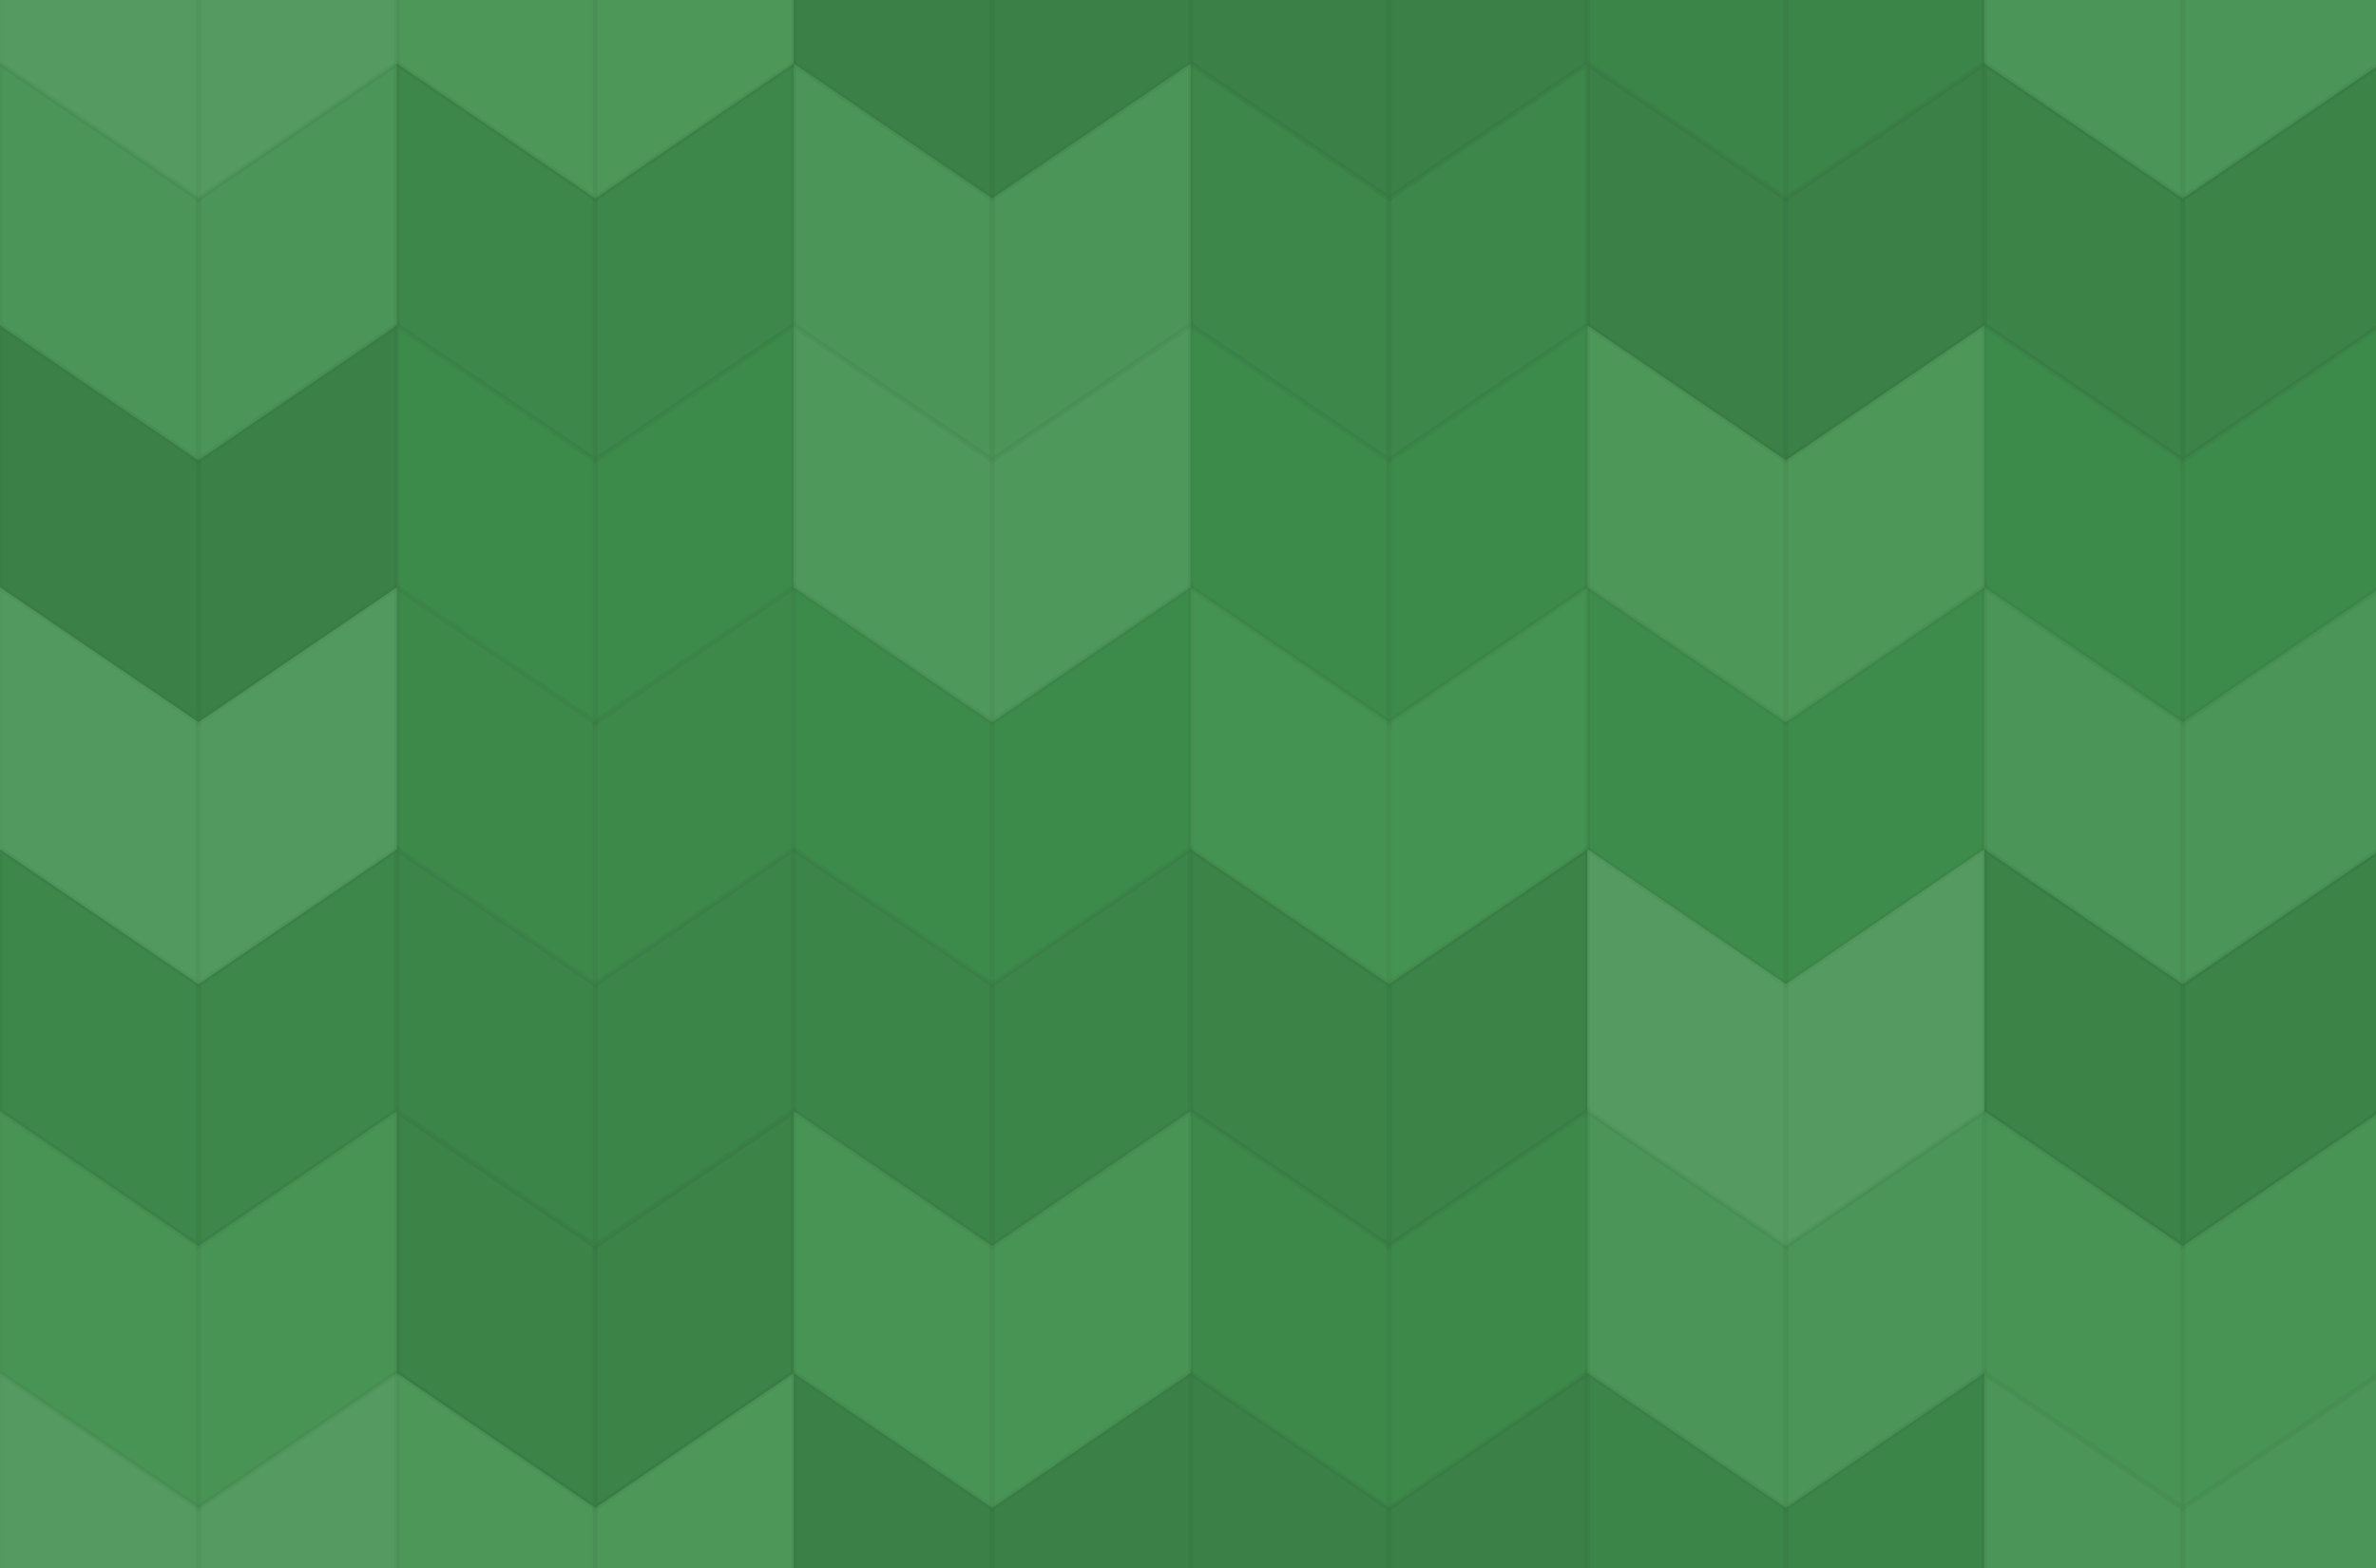 <svg xmlns="http://www.w3.org/2000/svg" width="459" height="303"><rect x="0" y="0" width="100%" height="100%" fill="rgb(63, 144, 77)"  /><g stroke="#000" stroke-opacity="0.02" fill="#ddd" fill-opacity="0.141" stroke-width="1" transform="translate(0.0,-38.333)" ><polyline points="0,0,38.333,26.067,38.333,76.667,0,50.6,0,0"  /><polyline points="38.333,26.067,76.667,0,76.667,50.6,38.333,76.667,38.333,26.067"  /></g><g stroke="#000" stroke-opacity="0.02" fill="#ddd" fill-opacity="0.141" stroke-width="1" transform="translate(0.0,265.267)" ><polyline points="0,0,38.333,26.067,38.333,76.667,0,50.6,0,0"  /><polyline points="38.333,26.067,76.667,0,76.667,50.6,38.333,76.667,38.333,26.067"  /></g><g stroke="#000" stroke-opacity="0.02" fill="#ddd" fill-opacity="0.089" stroke-width="1" transform="translate(76.667,-38.333)" ><polyline points="0,0,38.333,26.067,38.333,76.667,0,50.6,0,0"  /><polyline points="38.333,26.067,76.667,0,76.667,50.6,38.333,76.667,38.333,26.067"  /></g><g stroke="#000" stroke-opacity="0.02" fill="#ddd" fill-opacity="0.089" stroke-width="1" transform="translate(76.667,265.267)" ><polyline points="0,0,38.333,26.067,38.333,76.667,0,50.6,0,0"  /><polyline points="38.333,26.067,76.667,0,76.667,50.6,38.333,76.667,38.333,26.067"  /></g><g stroke="#000" stroke-opacity="0.02" fill="#222" fill-opacity="0.133" stroke-width="1" transform="translate(153.333,-38.333)" ><polyline points="0,0,38.333,26.067,38.333,76.667,0,50.6,0,0"  /><polyline points="38.333,26.067,76.667,0,76.667,50.6,38.333,76.667,38.333,26.067"  /></g><g stroke="#000" stroke-opacity="0.02" fill="#222" fill-opacity="0.133" stroke-width="1" transform="translate(153.333,265.267)" ><polyline points="0,0,38.333,26.067,38.333,76.667,0,50.6,0,0"  /><polyline points="38.333,26.067,76.667,0,76.667,50.6,38.333,76.667,38.333,26.067"  /></g><g stroke="#000" stroke-opacity="0.02" fill="#222" fill-opacity="0.15" stroke-width="1" transform="translate(230,-38.333)" ><polyline points="0,0,38.333,26.067,38.333,76.667,0,50.6,0,0"  /><polyline points="38.333,26.067,76.667,0,76.667,50.6,38.333,76.667,38.333,26.067"  /></g><g stroke="#000" stroke-opacity="0.02" fill="#222" fill-opacity="0.15" stroke-width="1" transform="translate(230,265.267)" ><polyline points="0,0,38.333,26.067,38.333,76.667,0,50.6,0,0"  /><polyline points="38.333,26.067,76.667,0,76.667,50.6,38.333,76.667,38.333,26.067"  /></g><g stroke="#000" stroke-opacity="0.02" fill="#222" fill-opacity="0.098" stroke-width="1" transform="translate(306.667,-38.333)" ><polyline points="0,0,38.333,26.067,38.333,76.667,0,50.6,0,0"  /><polyline points="38.333,26.067,76.667,0,76.667,50.6,38.333,76.667,38.333,26.067"  /></g><g stroke="#000" stroke-opacity="0.02" fill="#222" fill-opacity="0.098" stroke-width="1" transform="translate(306.667,265.267)" ><polyline points="0,0,38.333,26.067,38.333,76.667,0,50.6,0,0"  /><polyline points="38.333,26.067,76.667,0,76.667,50.6,38.333,76.667,38.333,26.067"  /></g><g stroke="#000" stroke-opacity="0.02" fill="#ddd" fill-opacity="0.072" stroke-width="1" transform="translate(383.333,-38.333)" ><polyline points="0,0,38.333,26.067,38.333,76.667,0,50.6,0,0"  /><polyline points="38.333,26.067,76.667,0,76.667,50.6,38.333,76.667,38.333,26.067"  /></g><g stroke="#000" stroke-opacity="0.02" fill="#ddd" fill-opacity="0.072" stroke-width="1" transform="translate(383.333,265.267)" ><polyline points="0,0,38.333,26.067,38.333,76.667,0,50.6,0,0"  /><polyline points="38.333,26.067,76.667,0,76.667,50.6,38.333,76.667,38.333,26.067"  /></g><g stroke="#000" stroke-opacity="0.02" fill="#ddd" fill-opacity="0.072" stroke-width="1" transform="translate(0.0,12.267)" ><polyline points="0,0,38.333,26.067,38.333,76.667,0,50.6,0,0"  /><polyline points="38.333,26.067,76.667,0,76.667,50.6,38.333,76.667,38.333,26.067"  /></g><g stroke="#000" stroke-opacity="0.02" fill="#222" fill-opacity="0.081" stroke-width="1" transform="translate(76.667,12.267)" ><polyline points="0,0,38.333,26.067,38.333,76.667,0,50.6,0,0"  /><polyline points="38.333,26.067,76.667,0,76.667,50.6,38.333,76.667,38.333,26.067"  /></g><g stroke="#000" stroke-opacity="0.02" fill="#ddd" fill-opacity="0.072" stroke-width="1" transform="translate(153.333,12.267)" ><polyline points="0,0,38.333,26.067,38.333,76.667,0,50.6,0,0"  /><polyline points="38.333,26.067,76.667,0,76.667,50.6,38.333,76.667,38.333,26.067"  /></g><g stroke="#000" stroke-opacity="0.02" fill="#222" fill-opacity="0.081" stroke-width="1" transform="translate(230,12.267)" ><polyline points="0,0,38.333,26.067,38.333,76.667,0,50.6,0,0"  /><polyline points="38.333,26.067,76.667,0,76.667,50.6,38.333,76.667,38.333,26.067"  /></g><g stroke="#000" stroke-opacity="0.02" fill="#222" fill-opacity="0.15" stroke-width="1" transform="translate(306.667,12.267)" ><polyline points="0,0,38.333,26.067,38.333,76.667,0,50.6,0,0"  /><polyline points="38.333,26.067,76.667,0,76.667,50.6,38.333,76.667,38.333,26.067"  /></g><g stroke="#000" stroke-opacity="0.02" fill="#222" fill-opacity="0.115" stroke-width="1" transform="translate(383.333,12.267)" ><polyline points="0,0,38.333,26.067,38.333,76.667,0,50.6,0,0"  /><polyline points="38.333,26.067,76.667,0,76.667,50.6,38.333,76.667,38.333,26.067"  /></g><g stroke="#000" stroke-opacity="0.02" fill="#222" fill-opacity="0.133" stroke-width="1" transform="translate(0.0,62.867)" ><polyline points="0,0,38.333,26.067,38.333,76.667,0,50.6,0,0"  /><polyline points="38.333,26.067,76.667,0,76.667,50.6,38.333,76.667,38.333,26.067"  /></g><g stroke="#000" stroke-opacity="0.02" fill="#222" fill-opacity="0.046" stroke-width="1" transform="translate(76.667,62.867)" ><polyline points="0,0,38.333,26.067,38.333,76.667,0,50.6,0,0"  /><polyline points="38.333,26.067,76.667,0,76.667,50.6,38.333,76.667,38.333,26.067"  /></g><g stroke="#000" stroke-opacity="0.02" fill="#ddd" fill-opacity="0.107" stroke-width="1" transform="translate(153.333,62.867)" ><polyline points="0,0,38.333,26.067,38.333,76.667,0,50.6,0,0"  /><polyline points="38.333,26.067,76.667,0,76.667,50.6,38.333,76.667,38.333,26.067"  /></g><g stroke="#000" stroke-opacity="0.02" fill="#222" fill-opacity="0.046" stroke-width="1" transform="translate(230,62.867)" ><polyline points="0,0,38.333,26.067,38.333,76.667,0,50.6,0,0"  /><polyline points="38.333,26.067,76.667,0,76.667,50.6,38.333,76.667,38.333,26.067"  /></g><g stroke="#000" stroke-opacity="0.02" fill="#ddd" fill-opacity="0.089" stroke-width="1" transform="translate(306.667,62.867)" ><polyline points="0,0,38.333,26.067,38.333,76.667,0,50.6,0,0"  /><polyline points="38.333,26.067,76.667,0,76.667,50.6,38.333,76.667,38.333,26.067"  /></g><g stroke="#000" stroke-opacity="0.02" fill="#222" fill-opacity="0.046" stroke-width="1" transform="translate(383.333,62.867)" ><polyline points="0,0,38.333,26.067,38.333,76.667,0,50.6,0,0"  /><polyline points="38.333,26.067,76.667,0,76.667,50.6,38.333,76.667,38.333,26.067"  /></g><g stroke="#000" stroke-opacity="0.02" fill="#ddd" fill-opacity="0.124" stroke-width="1" transform="translate(0.0,113.467)" ><polyline points="0,0,38.333,26.067,38.333,76.667,0,50.6,0,0"  /><polyline points="38.333,26.067,76.667,0,76.667,50.6,38.333,76.667,38.333,26.067"  /></g><g stroke="#000" stroke-opacity="0.02" fill="#222" fill-opacity="0.063" stroke-width="1" transform="translate(76.667,113.467)" ><polyline points="0,0,38.333,26.067,38.333,76.667,0,50.6,0,0"  /><polyline points="38.333,26.067,76.667,0,76.667,50.6,38.333,76.667,38.333,26.067"  /></g><g stroke="#000" stroke-opacity="0.02" fill="#222" fill-opacity="0.046" stroke-width="1" transform="translate(153.333,113.467)" ><polyline points="0,0,38.333,26.067,38.333,76.667,0,50.6,0,0"  /><polyline points="38.333,26.067,76.667,0,76.667,50.6,38.333,76.667,38.333,26.067"  /></g><g stroke="#000" stroke-opacity="0.02" fill="#ddd" fill-opacity="0.037" stroke-width="1" transform="translate(230,113.467)" ><polyline points="0,0,38.333,26.067,38.333,76.667,0,50.6,0,0"  /><polyline points="38.333,26.067,76.667,0,76.667,50.6,38.333,76.667,38.333,26.067"  /></g><g stroke="#000" stroke-opacity="0.02" fill="#222" fill-opacity="0.029" stroke-width="1" transform="translate(306.667,113.467)" ><polyline points="0,0,38.333,26.067,38.333,76.667,0,50.6,0,0"  /><polyline points="38.333,26.067,76.667,0,76.667,50.6,38.333,76.667,38.333,26.067"  /></g><g stroke="#000" stroke-opacity="0.02" fill="#ddd" fill-opacity="0.072" stroke-width="1" transform="translate(383.333,113.467)" ><polyline points="0,0,38.333,26.067,38.333,76.667,0,50.6,0,0"  /><polyline points="38.333,26.067,76.667,0,76.667,50.6,38.333,76.667,38.333,26.067"  /></g><g stroke="#000" stroke-opacity="0.02" fill="#222" fill-opacity="0.081" stroke-width="1" transform="translate(0.0,164.067)" ><polyline points="0,0,38.333,26.067,38.333,76.667,0,50.6,0,0"  /><polyline points="38.333,26.067,76.667,0,76.667,50.6,38.333,76.667,38.333,26.067"  /></g><g stroke="#000" stroke-opacity="0.02" fill="#222" fill-opacity="0.098" stroke-width="1" transform="translate(76.667,164.067)" ><polyline points="0,0,38.333,26.067,38.333,76.667,0,50.6,0,0"  /><polyline points="38.333,26.067,76.667,0,76.667,50.6,38.333,76.667,38.333,26.067"  /></g><g stroke="#000" stroke-opacity="0.02" fill="#222" fill-opacity="0.098" stroke-width="1" transform="translate(153.333,164.067)" ><polyline points="0,0,38.333,26.067,38.333,76.667,0,50.6,0,0"  /><polyline points="38.333,26.067,76.667,0,76.667,50.6,38.333,76.667,38.333,26.067"  /></g><g stroke="#000" stroke-opacity="0.02" fill="#222" fill-opacity="0.115" stroke-width="1" transform="translate(230,164.067)" ><polyline points="0,0,38.333,26.067,38.333,76.667,0,50.6,0,0"  /><polyline points="38.333,26.067,76.667,0,76.667,50.6,38.333,76.667,38.333,26.067"  /></g><g stroke="#000" stroke-opacity="0.02" fill="#ddd" fill-opacity="0.141" stroke-width="1" transform="translate(306.667,164.067)" ><polyline points="0,0,38.333,26.067,38.333,76.667,0,50.6,0,0"  /><polyline points="38.333,26.067,76.667,0,76.667,50.6,38.333,76.667,38.333,26.067"  /></g><g stroke="#000" stroke-opacity="0.02" fill="#222" fill-opacity="0.115" stroke-width="1" transform="translate(383.333,164.067)" ><polyline points="0,0,38.333,26.067,38.333,76.667,0,50.6,0,0"  /><polyline points="38.333,26.067,76.667,0,76.667,50.6,38.333,76.667,38.333,26.067"  /></g><g stroke="#000" stroke-opacity="0.02" fill="#ddd" fill-opacity="0.055" stroke-width="1" transform="translate(0.0,214.667)" ><polyline points="0,0,38.333,26.067,38.333,76.667,0,50.6,0,0"  /><polyline points="38.333,26.067,76.667,0,76.667,50.6,38.333,76.667,38.333,26.067"  /></g><g stroke="#000" stroke-opacity="0.02" fill="#222" fill-opacity="0.115" stroke-width="1" transform="translate(76.667,214.667)" ><polyline points="0,0,38.333,26.067,38.333,76.667,0,50.6,0,0"  /><polyline points="38.333,26.067,76.667,0,76.667,50.6,38.333,76.667,38.333,26.067"  /></g><g stroke="#000" stroke-opacity="0.02" fill="#ddd" fill-opacity="0.055" stroke-width="1" transform="translate(153.333,214.667)" ><polyline points="0,0,38.333,26.067,38.333,76.667,0,50.6,0,0"  /><polyline points="38.333,26.067,76.667,0,76.667,50.6,38.333,76.667,38.333,26.067"  /></g><g stroke="#000" stroke-opacity="0.02" fill="#222" fill-opacity="0.063" stroke-width="1" transform="translate(230,214.667)" ><polyline points="0,0,38.333,26.067,38.333,76.667,0,50.6,0,0"  /><polyline points="38.333,26.067,76.667,0,76.667,50.6,38.333,76.667,38.333,26.067"  /></g><g stroke="#000" stroke-opacity="0.02" fill="#ddd" fill-opacity="0.072" stroke-width="1" transform="translate(306.667,214.667)" ><polyline points="0,0,38.333,26.067,38.333,76.667,0,50.6,0,0"  /><polyline points="38.333,26.067,76.667,0,76.667,50.6,38.333,76.667,38.333,26.067"  /></g><g stroke="#000" stroke-opacity="0.02" fill="#ddd" fill-opacity="0.055" stroke-width="1" transform="translate(383.333,214.667)" ><polyline points="0,0,38.333,26.067,38.333,76.667,0,50.6,0,0"  /><polyline points="38.333,26.067,76.667,0,76.667,50.6,38.333,76.667,38.333,26.067"  /></g></svg>